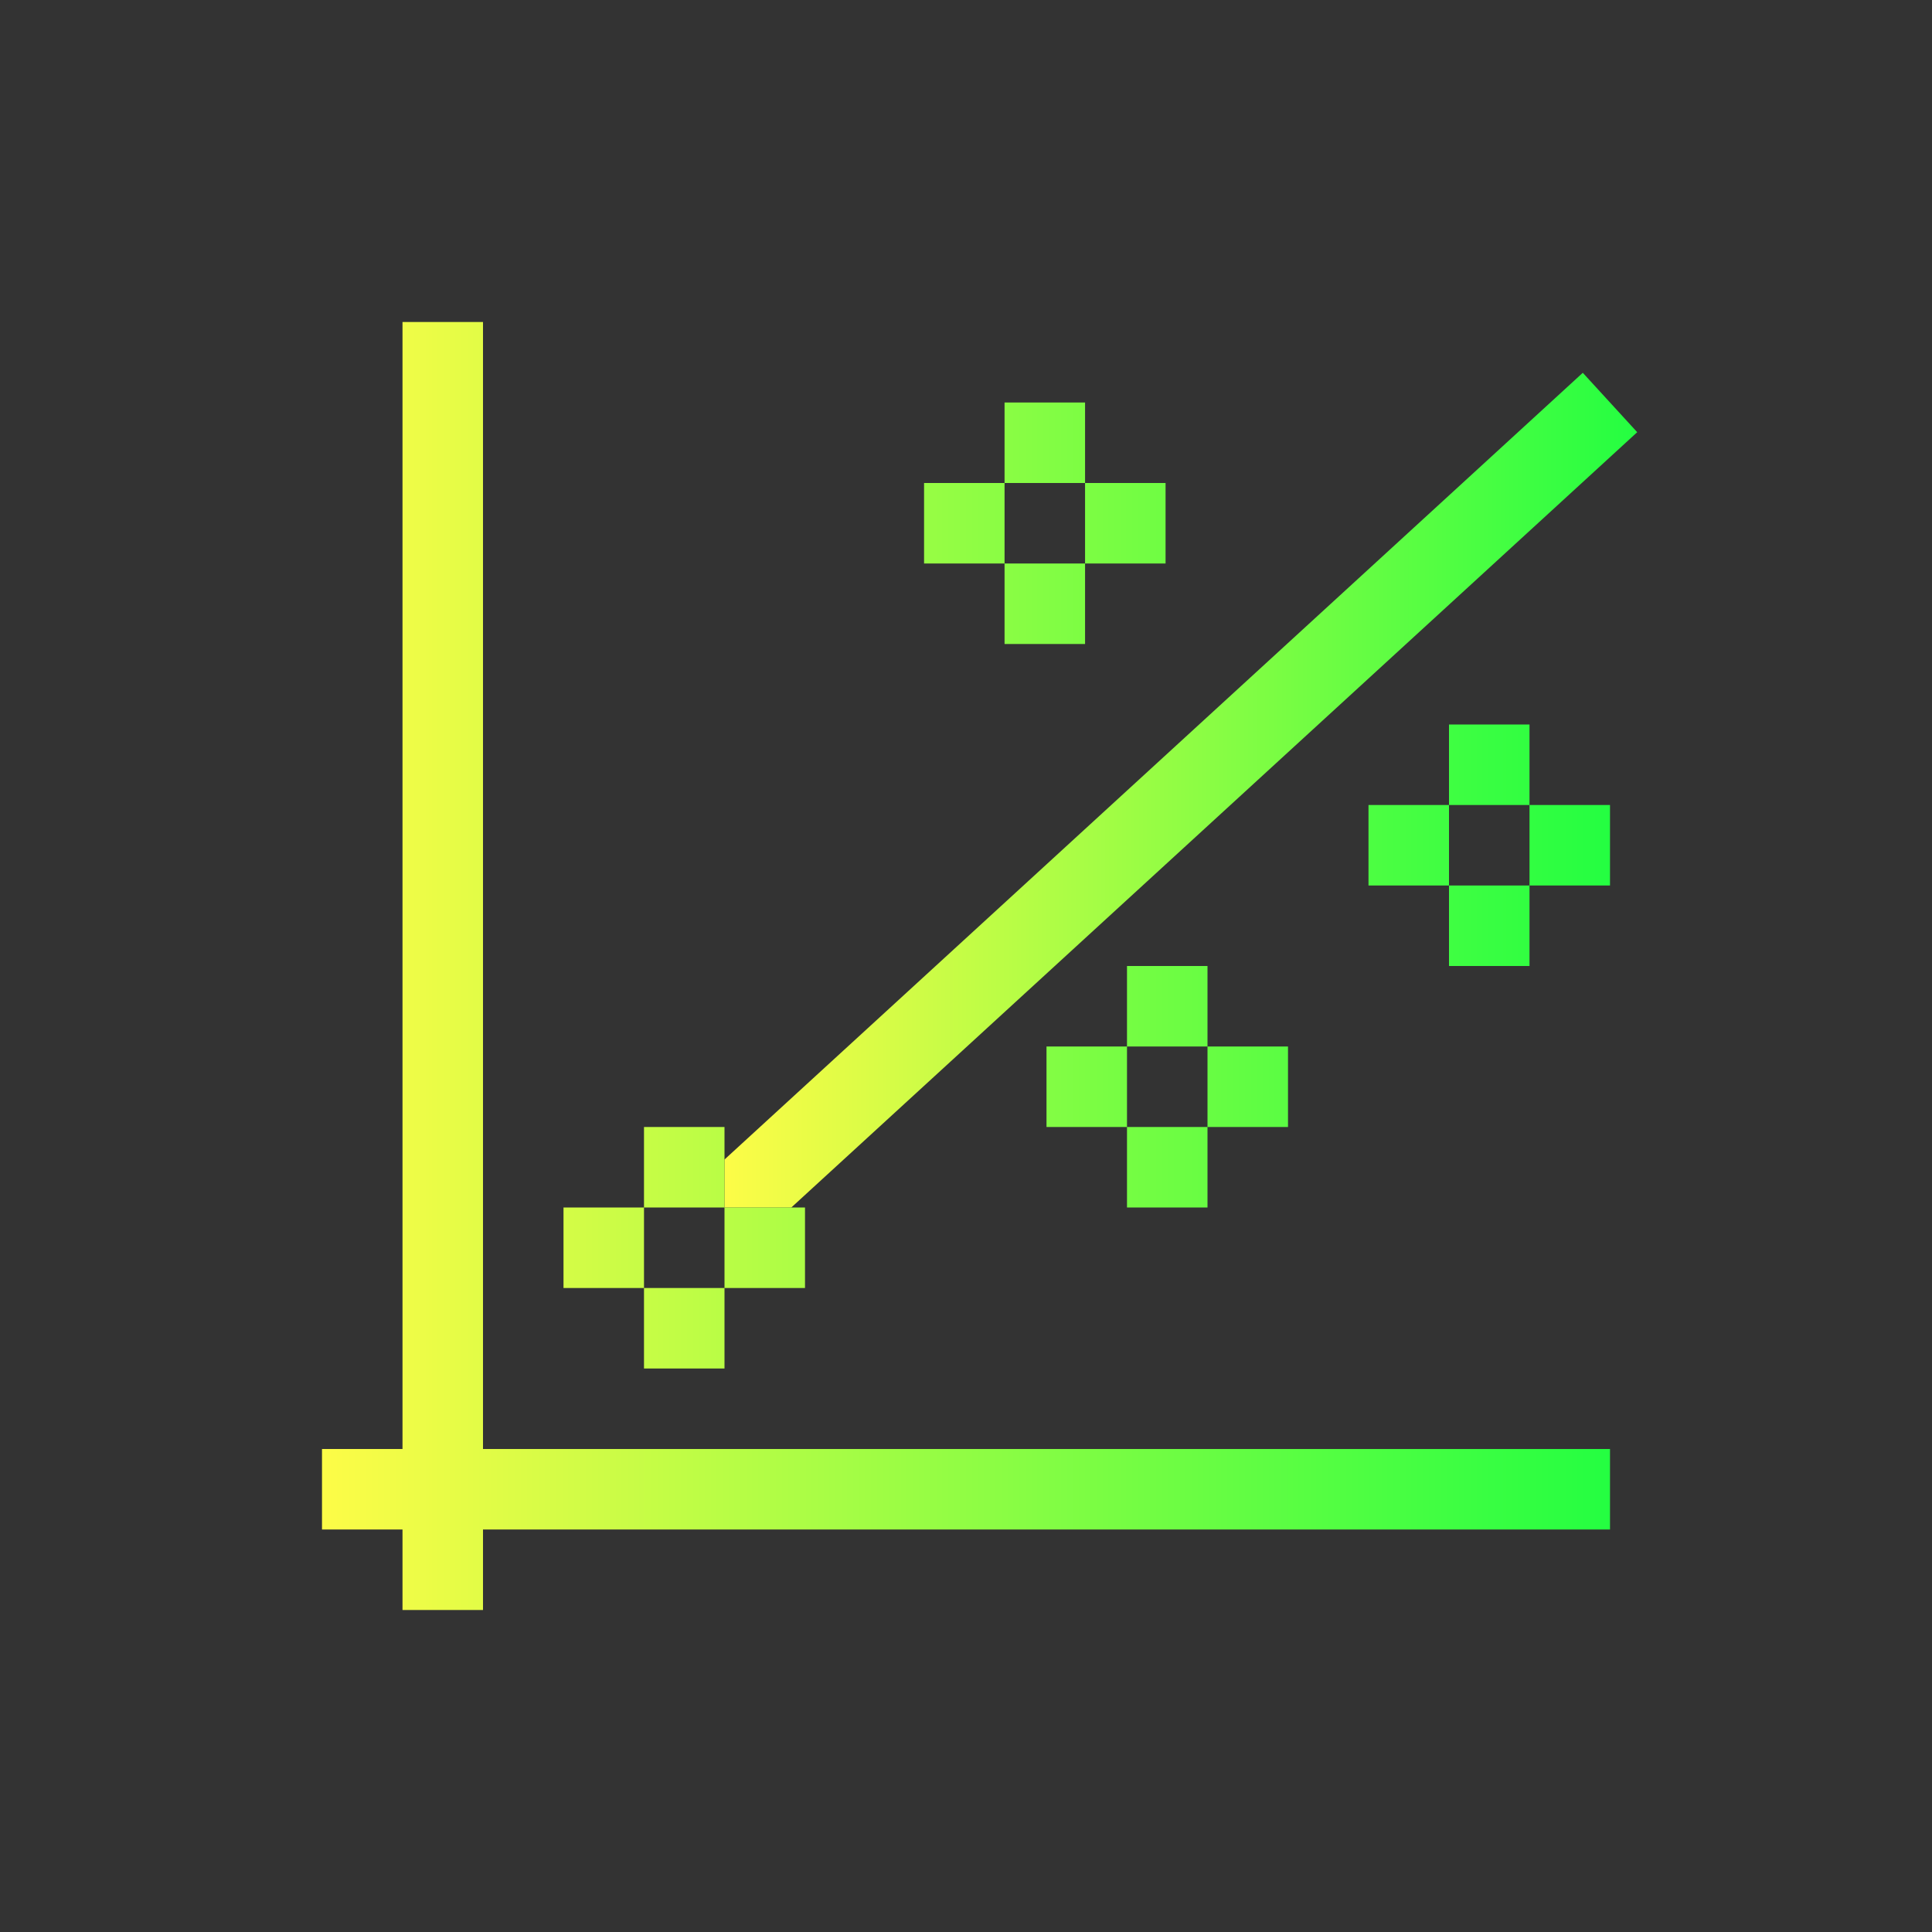 <svg width="24" height="24" viewBox="0 0 24 24" fill="none" xmlns="http://www.w3.org/2000/svg">
<rect x="0" y="0" width="24" height="24" fill="#333333" stroke="none"/>
<path d="M19.662 4.631L9 14.404V15H9.83L20.338 5.369L19.662 4.631Z" fill="url(#paint0_linear_10_16484)"/>
<path d="M5 4V18H4V19H5V20H6V19H20V18H6V4H5ZM12.479 5V6H13.479V5H12.479ZM13.479 6V7H14.479V6H13.479ZM13.479 7H12.479V8H13.479V7ZM12.479 7V6H11.479V7H12.479ZM18 9V10H19V9H18ZM19 10V11H20V10H19ZM19 11H18V12H19V11ZM18 11V10H17V11H18ZM14 12V13H15V12H14ZM15 13V14H16V13H15ZM15 14H14V15H15V14ZM14 14V13H13V14H14ZM8 14V15H9V14H8ZM9 15V16H10V15H9ZM9 16H8V17H9V16ZM8 16V15H7V16H8Z" fill="url(#paint1_linear_10_16484)"/>
<defs>
<linearGradient id="paint0_linear_10_16484" x1="9" y1="9.815" x2="20.338" y2="9.815" gradientUnits="userSpaceOnUse">
<stop stop-color="#FDFC47"/>
<stop offset="1" stop-color="#24FE41"/>
</linearGradient>
<linearGradient id="paint1_linear_10_16484" x1="4" y1="12" x2="20" y2="12" gradientUnits="userSpaceOnUse">
<stop stop-color="#FDFC47"/>
<stop offset="1" stop-color="#24FE41"/>
</linearGradient>
</defs>
</svg>
